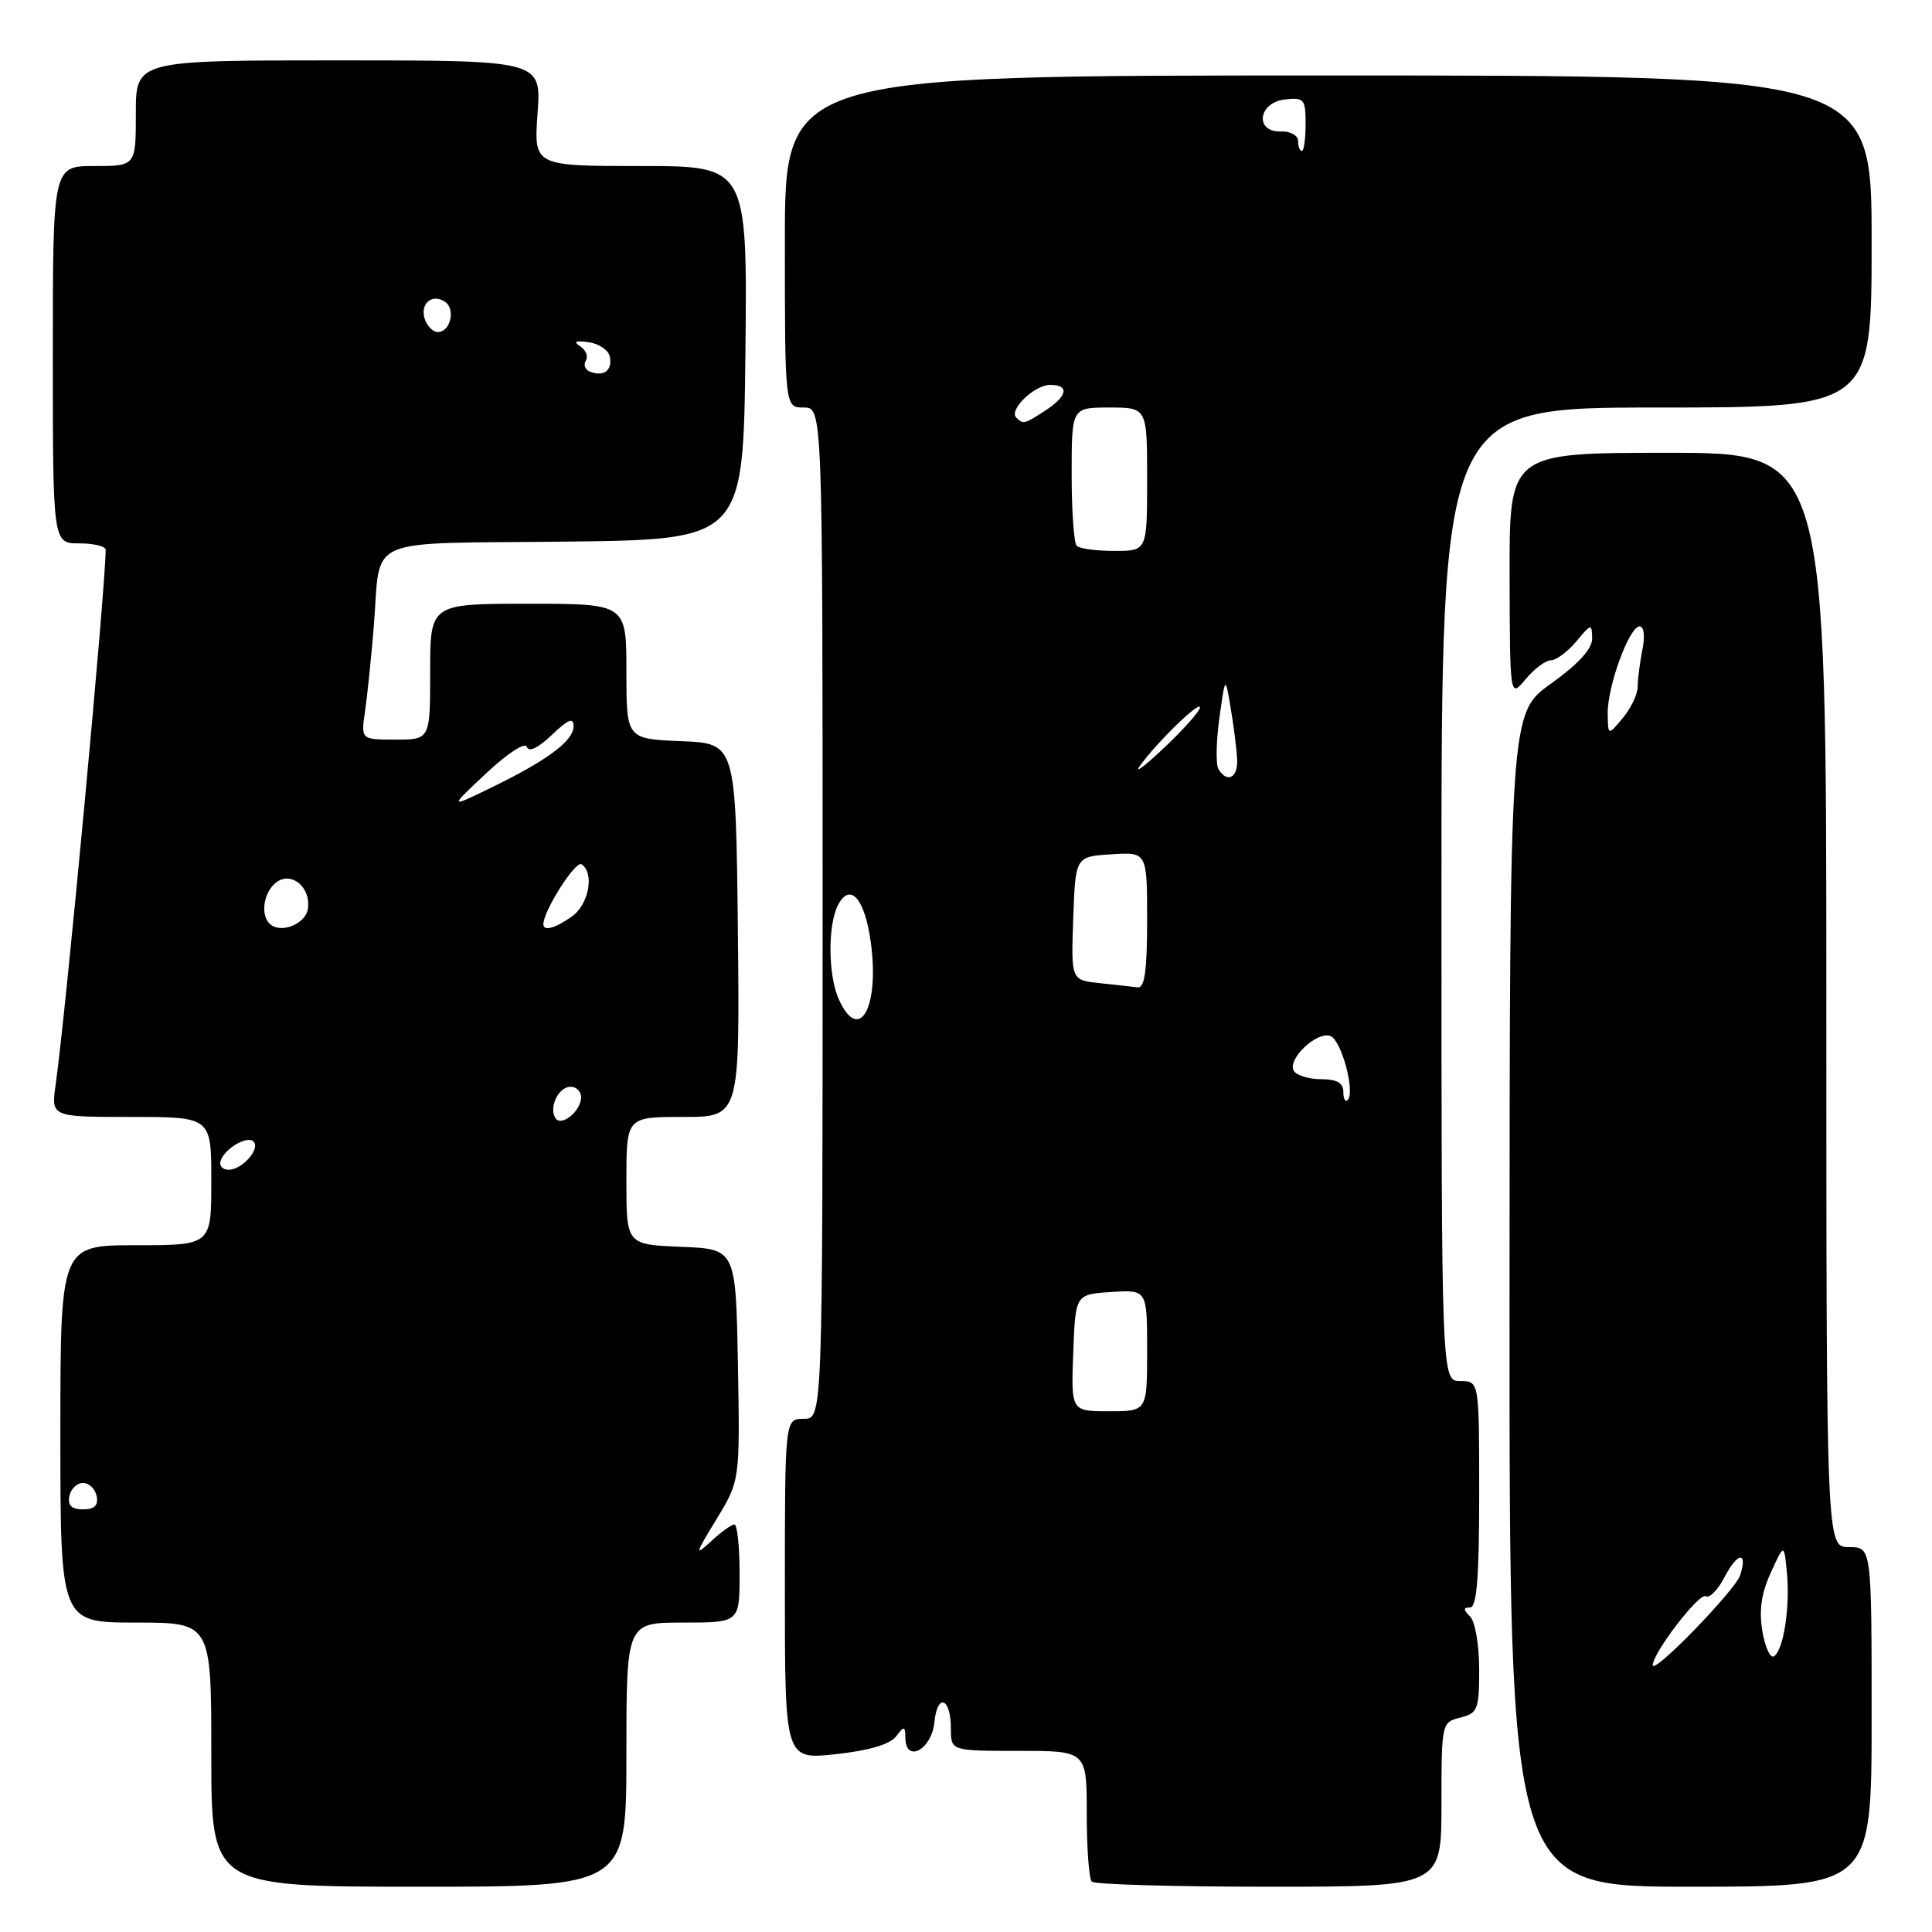 <?xml version="1.0" encoding="UTF-8" standalone="no"?>
<!DOCTYPE svg PUBLIC "-//W3C//DTD SVG 1.1//EN" "http://www.w3.org/Graphics/SVG/1.1/DTD/svg11.dtd" >
<svg xmlns="http://www.w3.org/2000/svg" xmlns:xlink="http://www.w3.org/1999/xlink" version="1.1" viewBox="0 0 256 256">
 <g >
 <path fill="currentColor"
d=" M 83.00 232.50 C 83.00 215.00 83.00 215.00 90.50 215.00 C 98.00 215.00 98.00 215.00 98.00 208.50 C 98.00 204.93 97.69 202.00 97.31 202.00 C 96.94 202.00 95.53 203.01 94.20 204.25 C 92.02 206.26 92.10 205.94 94.91 201.35 C 98.05 196.19 98.05 196.19 97.78 180.85 C 97.50 165.50 97.50 165.50 90.25 165.21 C 83.00 164.91 83.00 164.91 83.00 156.46 C 83.00 148.00 83.00 148.00 90.52 148.00 C 98.03 148.00 98.03 148.00 97.77 123.25 C 97.50 98.50 97.50 98.50 90.25 98.21 C 83.00 97.91 83.00 97.91 83.00 88.96 C 83.00 80.00 83.00 80.00 70.00 80.00 C 57.00 80.00 57.00 80.00 57.00 89.00 C 57.00 98.00 57.00 98.00 52.41 98.00 C 47.82 98.00 47.82 98.00 48.37 94.25 C 48.67 92.19 49.19 87.12 49.53 83.00 C 50.52 70.84 47.74 72.07 74.81 71.77 C 98.50 71.50 98.50 71.50 98.77 46.75 C 99.03 22.00 99.03 22.00 84.88 22.00 C 70.73 22.00 70.73 22.00 71.23 15.00 C 71.73 8.00 71.73 8.00 44.87 8.00 C 18.00 8.00 18.00 8.00 18.00 15.00 C 18.00 22.00 18.00 22.00 12.50 22.00 C 7.00 22.00 7.00 22.00 7.00 47.00 C 7.00 72.00 7.00 72.00 10.50 72.00 C 12.43 72.00 14.00 72.38 14.00 72.85 C 14.00 77.81 8.74 134.10 7.37 143.75 C 6.77 148.00 6.77 148.00 17.39 148.00 C 28.00 148.00 28.00 148.00 28.00 156.50 C 28.00 165.00 28.00 165.00 18.00 165.00 C 8.00 165.00 8.00 165.00 8.00 190.00 C 8.00 215.00 8.00 215.00 18.00 215.00 C 28.00 215.00 28.00 215.00 28.00 232.50 C 28.00 250.00 28.00 250.00 55.50 250.00 C 83.00 250.00 83.00 250.00 83.00 232.50 Z  M 191.00 239.11 C 191.00 228.32 191.02 228.21 193.50 227.59 C 195.81 227.01 196.00 226.51 196.00 221.18 C 196.00 218.00 195.46 214.86 194.80 214.20 C 193.87 213.27 193.87 213.00 194.80 213.00 C 195.68 213.00 196.00 209.00 196.00 198.00 C 196.00 183.00 196.00 183.00 193.50 183.00 C 191.00 183.00 191.00 183.00 191.00 118.50 C 191.00 54.00 191.00 54.00 219.50 54.00 C 248.00 54.00 248.00 54.00 248.00 32.00 C 248.00 10.00 248.00 10.00 176.00 10.00 C 104.00 10.00 104.00 10.00 104.00 32.00 C 104.00 54.00 104.00 54.00 106.50 54.00 C 109.00 54.00 109.00 54.00 109.00 121.00 C 109.00 188.00 109.00 188.00 106.50 188.00 C 104.00 188.00 104.00 188.00 104.00 210.58 C 104.00 233.16 104.00 233.16 110.74 232.44 C 115.09 231.97 117.92 231.14 118.71 230.11 C 119.82 228.66 119.94 228.68 119.97 230.32 C 120.03 233.69 123.47 231.81 123.81 228.22 C 124.20 224.26 126.00 224.95 126.00 229.06 C 126.00 232.00 126.00 232.00 135.00 232.00 C 144.00 232.00 144.00 232.00 144.00 240.33 C 144.00 244.92 144.30 248.97 144.67 249.33 C 145.03 249.70 155.61 250.00 168.17 250.00 C 191.00 250.00 191.00 250.00 191.00 239.11 Z  M 248.00 227.50 C 248.00 205.00 248.00 205.00 245.00 205.00 C 242.00 205.00 242.00 205.00 242.00 132.50 C 242.00 60.00 242.00 60.00 221.00 60.00 C 200.00 60.00 200.00 60.00 200.03 76.25 C 200.07 92.50 200.07 92.50 202.15 90.00 C 203.30 88.62 204.81 87.49 205.51 87.49 C 206.22 87.48 207.73 86.35 208.87 84.99 C 210.83 82.62 210.94 82.60 210.97 84.58 C 210.99 85.97 209.19 87.95 205.52 90.58 C 200.04 94.50 200.04 94.50 200.02 172.25 C 200.00 250.00 200.00 250.00 224.00 250.00 C 248.00 250.00 248.00 250.00 248.00 227.50 Z  M 9.19 198.25 C 9.38 197.29 10.19 196.50 11.00 196.50 C 11.81 196.50 12.62 197.29 12.81 198.25 C 13.05 199.48 12.51 200.00 11.00 200.00 C 9.49 200.00 8.95 199.48 9.19 198.25 Z  M 29.23 153.82 C 29.77 152.18 32.76 150.43 33.59 151.26 C 34.55 152.21 32.09 155.00 30.29 155.00 C 29.49 155.00 29.01 154.47 29.23 153.82 Z  M 73.59 148.14 C 72.70 146.70 74.02 144.00 75.61 144.00 C 76.37 144.00 77.00 144.62 77.00 145.38 C 77.00 147.23 74.35 149.38 73.59 148.14 Z  M 35.71 122.38 C 34.50 121.17 34.93 118.31 36.50 117.00 C 38.51 115.34 41.22 117.49 40.80 120.41 C 40.50 122.48 37.12 123.79 35.71 122.38 Z  M 72.00 122.46 C 72.00 120.71 76.24 114.03 77.04 114.52 C 78.81 115.62 78.03 119.86 75.78 121.44 C 73.52 123.03 72.00 123.43 72.00 122.46 Z  M 64.46 102.43 C 67.31 99.77 69.60 98.29 69.82 98.97 C 70.07 99.71 71.33 99.10 73.11 97.39 C 75.30 95.30 76.00 95.02 76.00 96.24 C 76.00 98.17 72.49 100.78 65.00 104.41 C 59.50 107.08 59.50 107.08 64.46 102.43 Z  M 78.24 49.28 C 77.55 49.03 77.27 48.37 77.62 47.80 C 77.97 47.24 77.64 46.38 76.88 45.89 C 75.92 45.26 76.26 45.10 78.00 45.35 C 79.38 45.54 80.64 46.40 80.81 47.26 C 81.16 49.06 80.05 49.93 78.24 49.28 Z  M 56.34 42.43 C 55.55 40.38 57.13 38.84 58.90 39.94 C 60.42 40.87 59.72 44.00 58.00 44.00 C 57.42 44.00 56.67 43.29 56.34 42.43 Z  M 142.21 179.25 C 142.50 171.50 142.50 171.50 147.25 171.20 C 152.00 170.89 152.00 170.89 152.00 178.95 C 152.00 187.00 152.00 187.00 146.96 187.00 C 141.92 187.00 141.92 187.00 142.21 179.25 Z  M 178.00 144.67 C 178.00 143.49 177.14 143.00 175.06 143.00 C 173.44 143.00 171.81 142.50 171.44 141.90 C 170.50 140.39 174.49 136.59 176.29 137.28 C 177.76 137.85 179.61 144.73 178.56 145.77 C 178.25 146.08 178.00 145.58 178.00 144.67 Z  M 111.16 132.45 C 109.71 129.26 109.66 122.51 111.07 119.87 C 112.69 116.84 114.63 119.13 115.40 124.98 C 116.54 133.56 113.84 138.33 111.16 132.45 Z  M 145.71 130.27 C 141.92 129.87 141.92 129.87 142.21 121.69 C 142.50 113.50 142.50 113.50 147.25 113.20 C 152.00 112.89 152.00 112.89 152.00 121.95 C 152.00 128.61 151.67 130.96 150.75 130.83 C 150.06 130.74 147.79 130.49 145.71 130.27 Z  M 151.03 101.50 C 153.23 98.41 159.00 92.80 159.00 93.74 C 159.00 94.21 156.89 96.59 154.30 99.04 C 151.72 101.49 150.24 102.60 151.03 101.50 Z  M 161.45 101.92 C 161.09 101.33 161.14 98.30 161.57 95.17 C 162.36 89.50 162.36 89.50 163.10 94.00 C 163.52 96.47 163.89 99.51 163.93 100.75 C 164.00 103.10 162.59 103.77 161.45 101.92 Z  M 142.67 72.33 C 142.30 71.97 142.00 67.69 142.00 62.83 C 142.00 54.00 142.00 54.00 147.00 54.00 C 152.00 54.00 152.00 54.00 152.00 63.50 C 152.00 73.00 152.00 73.00 147.67 73.00 C 145.28 73.00 143.03 72.70 142.67 72.33 Z  M 134.66 55.33 C 133.64 54.31 137.07 51.00 139.15 51.00 C 141.73 51.00 141.46 52.47 138.54 54.38 C 135.74 56.21 135.59 56.25 134.66 55.33 Z  M 172.00 18.67 C 172.00 17.94 170.99 17.38 169.75 17.42 C 166.22 17.55 166.69 13.59 170.25 13.18 C 172.80 12.89 173.00 13.13 173.00 16.43 C 173.00 18.40 172.78 20.00 172.50 20.00 C 172.22 20.00 172.00 19.40 172.00 18.67 Z  M 219.00 220.65 C 219.00 219.01 225.17 210.98 226.02 211.51 C 226.51 211.82 227.64 210.66 228.53 208.94 C 230.22 205.67 231.61 205.51 230.59 208.71 C 229.97 210.68 219.00 221.98 219.00 220.65 Z  M 233.52 216.13 C 233.06 213.40 233.39 211.11 234.64 208.38 C 236.41 204.50 236.41 204.50 236.78 208.46 C 237.20 213.03 236.32 218.69 235.05 219.47 C 234.57 219.77 233.88 218.26 233.52 216.13 Z  M 213.03 94.53 C 212.99 90.92 215.89 83.00 217.26 83.00 C 217.84 83.00 217.99 84.31 217.62 86.12 C 217.28 87.84 217.00 90.04 217.00 91.01 C 217.00 91.98 216.11 93.84 215.03 95.14 C 213.07 97.50 213.07 97.50 213.03 94.53 Z "/>
</g>
</svg>